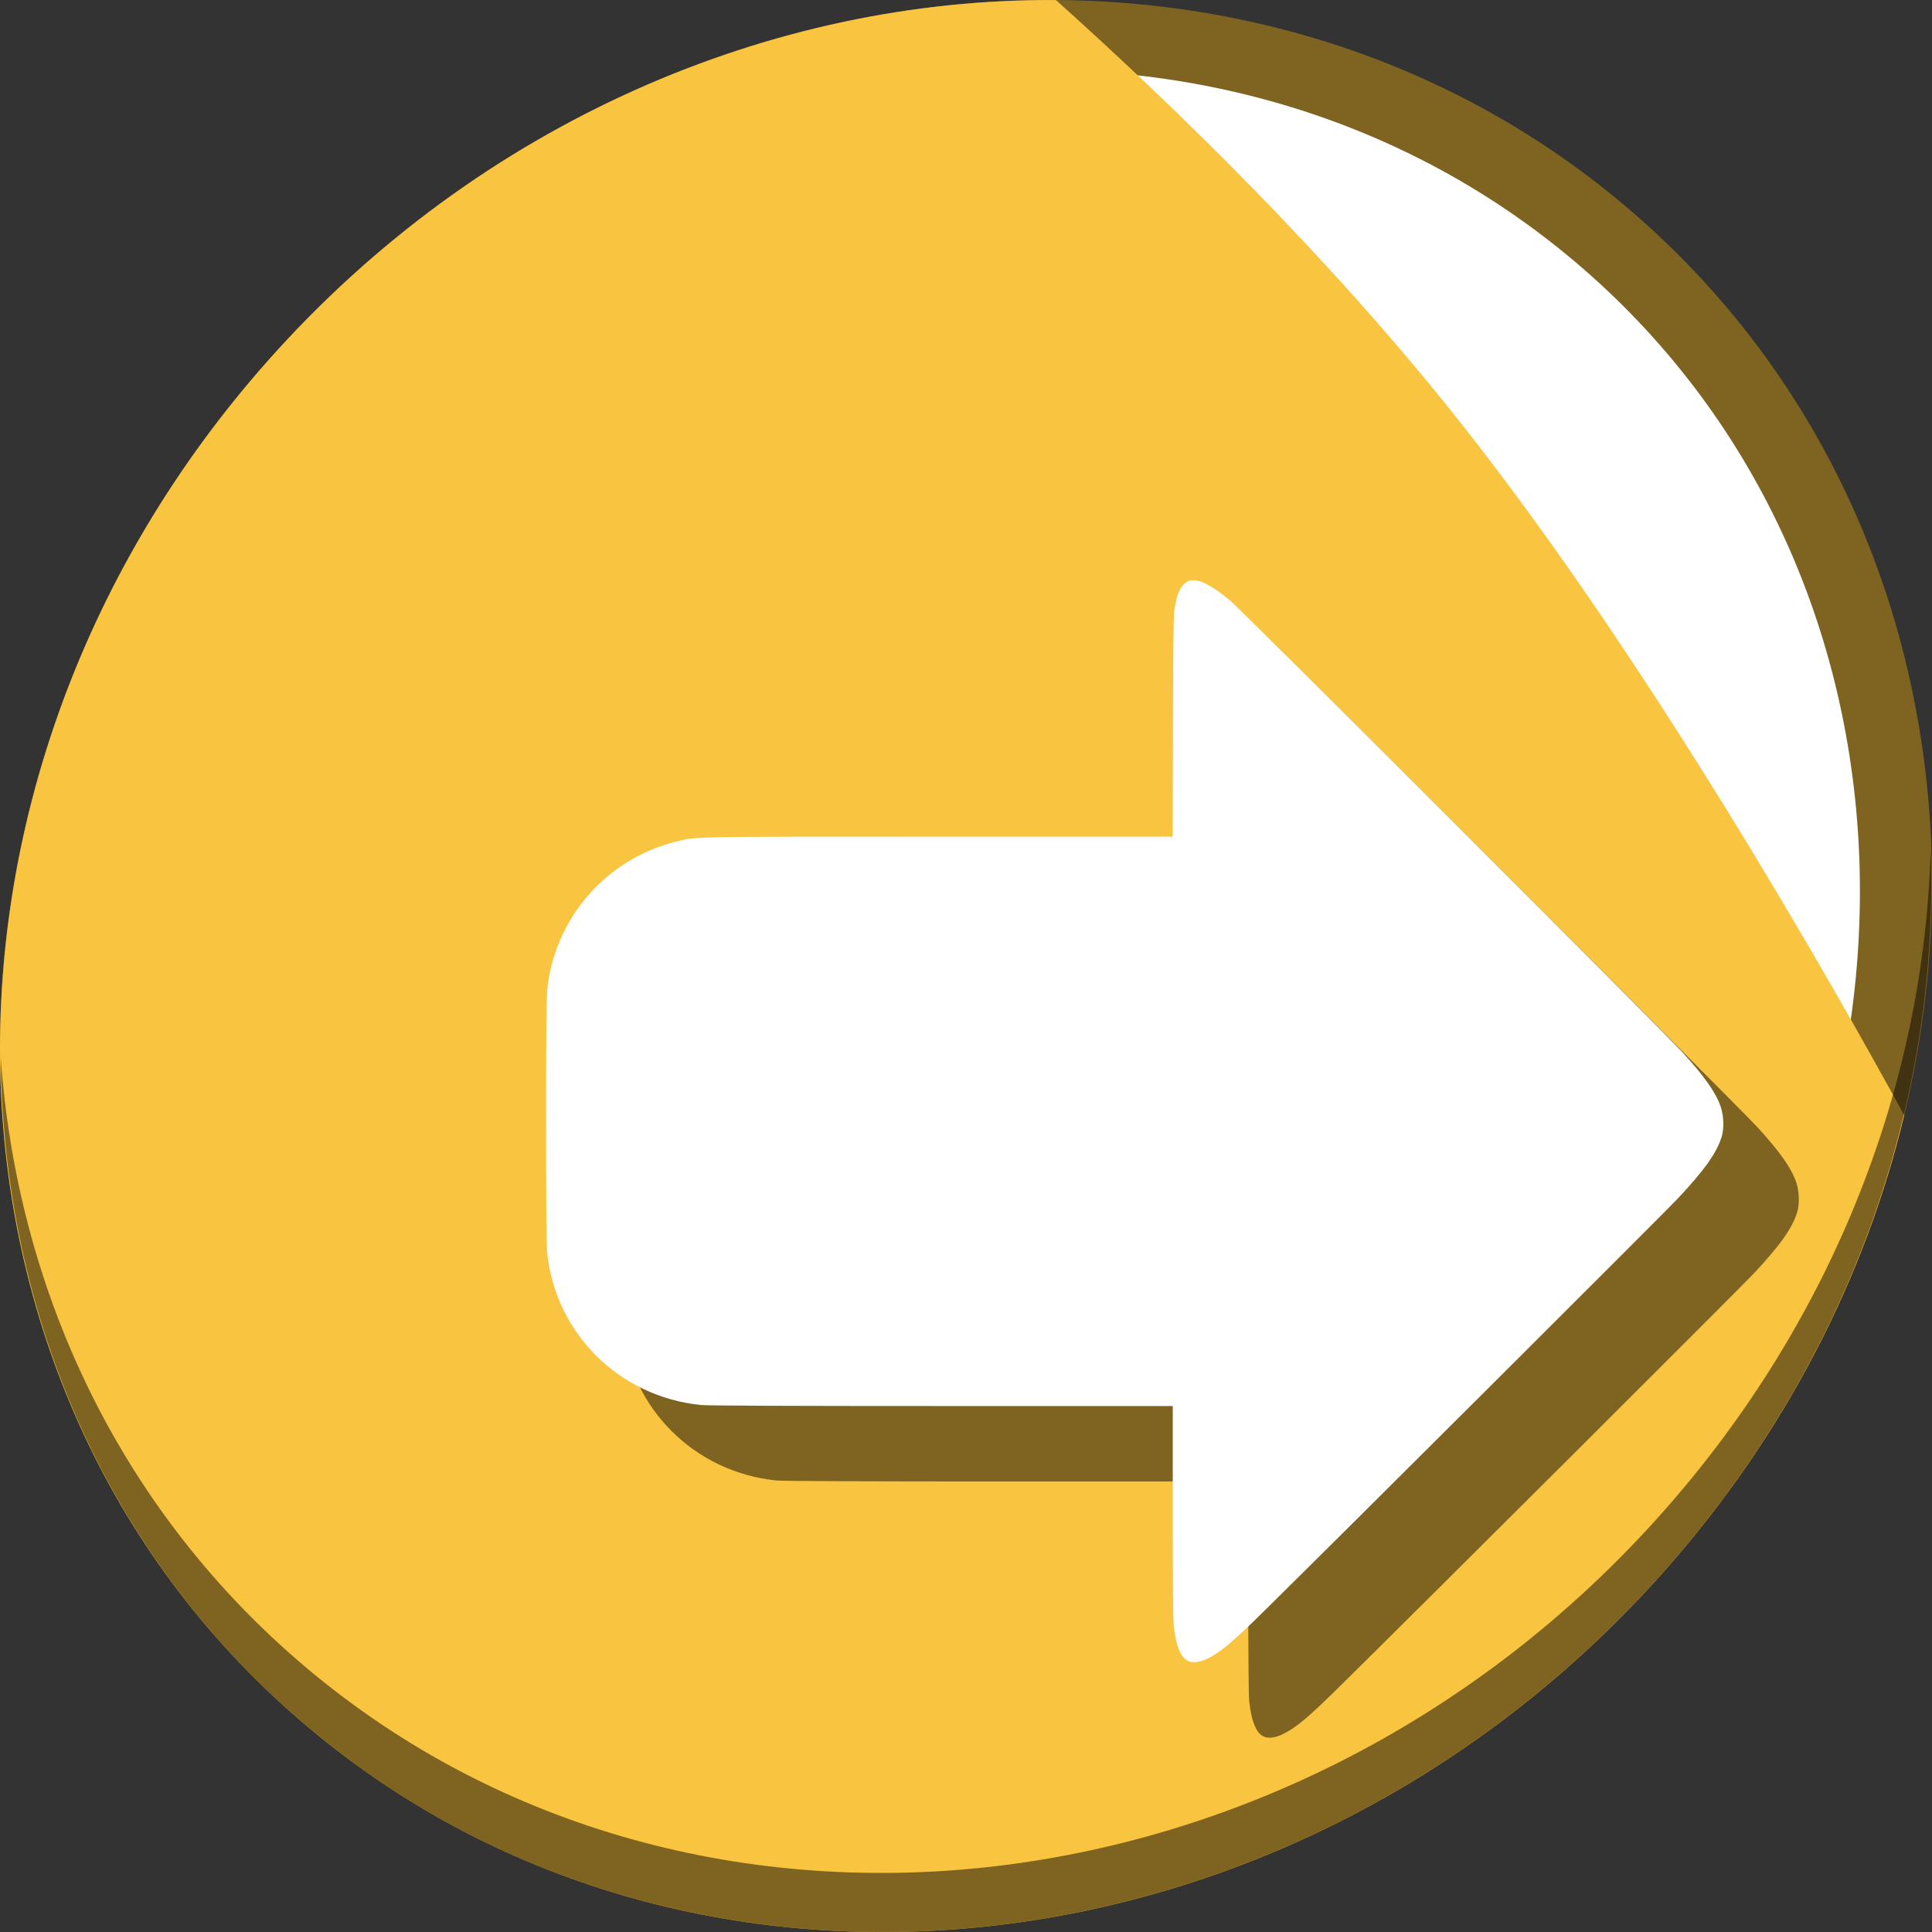 <?xml version="1.0" encoding="UTF-8" standalone="no"?>
<svg
   xmlns:dc="http://purl.org/dc/elements/1.1/"
   xmlns:cc="http://creativecommons.org/ns#"
   xmlns:rdf="http://www.w3.org/1999/02/22-rdf-syntax-ns#"
   xmlns:svg="http://www.w3.org/2000/svg"
   xmlns="http://www.w3.org/2000/svg"
   xmlns:sodipodi="http://sodipodi.sourceforge.net/DTD/sodipodi-0.dtd"
   xmlns:inkscape="http://www.inkscape.org/namespaces/inkscape"
   viewBox="0 0 64 64"
   version="1.1"
   id="svg5"
   sodipodi:docname="document-export.svg"
   width="64"
   height="64"
   inkscape:version="0.92.2 5c3e80d, 2017-08-06">
  <rect x="0" y="0" width="64" height="64" fill="#333333" stroke="none"/>
  <sodipodi:namedview
     pagecolor="#ffffff"
     bordercolor="#666666"
     borderopacity="1"
     objecttolerance="10"
     gridtolerance="10"
     guidetolerance="10"
     inkscape:pageopacity="0"
     inkscape:pageshadow="2"
     inkscape:window-width="1366"
     inkscape:window-height="717"
     id="namedview7"
     showgrid="false"
     inkscape:zoom="3.6875"
     inkscape:cx="29.96752"
     inkscape:cy="36.708068"
     inkscape:window-x="0"
     inkscape:window-y="24"
     inkscape:window-maximized="1"
     inkscape:current-layer="svg5" />
  <defs
     id="defs3051">
    <style
       type="text/css"
       id="current-color-scheme">
      .ColorScheme-Text {
        color:#4d4d4d;
      }
      </style>
  </defs>
  <g
     id="g854">
    <path
       id="path848"
       d="M 54.114,7.059 C 66.888,18.131 67.343,38.272 55.129,52.047 42.915,65.821 22.66,68.013 9.886,56.941 -2.888,45.869 -3.343,25.728 8.871,11.953 21.085,-1.821 41.34,-4.013 54.114,7.059 Z"
       inkscape:connector-curvature="0"
       style="fill:#7f6421;fill-opacity:1;stroke-width:1.389" />
    <path
       style="fill:#ffffff;fill-opacity:1;stroke-width:1.291"
       inkscape:connector-curvature="0"
       d="M 52.42,8.88 C 64.298,19.175 64.721,37.904 53.363,50.714 42.005,63.523 23.17,65.561 11.291,55.265 -0.588,44.969 -1.01,26.24 10.348,13.431 21.705,0.621 40.541,-1.416 52.42,8.88 Z"
       id="path849" />
    <path
       inkscape:connector-curvature="0"
       id="path843"
       d="M 34.98,0.002 C 25.586,-0.061 15.898,4.029 8.871,11.953 -3.342,25.728 -2.888,45.869 9.886,56.941 22.66,68.013 42.915,65.822 55.129,52.047 59.145,47.517 61.791,42.3 63.08,36.943 60.627,32.457 54.611,21.862 48.329,13.934 43.967,8.43 38.832,3.457 34.98,0.002 Z"
       style="fill:#f9c440;fill-opacity:1;stroke:none;stroke-width:0.125px;stroke-linecap:butt;stroke-linejoin:miter;stroke-opacity:1" />
    <path
       id="path850"
       d="M 63.954,28.113 C 63.761,35.777 60.809,43.632 55.084,50.09 42.87,63.865 22.615,66.056 9.841,54.984 3.853,49.794 0.562,42.615 0.024,35.029 0.1,43.323 3.39,51.31 9.885,56.94 22.659,68.012 42.915,65.82 55.128,52.046 61.341,45.038 64.253,36.384 63.954,28.113 Z"
       inkscape:connector-curvature="0"
       style="opacity:1;fill:#000000;fill-opacity:0.49;stroke-width:1.389" />
    <g
       transform="translate(2)"
       id="g845">
      <path
         sodipodi:nodetypes="cccccccsccccscsccsccccc"
         inkscape:connector-curvature="0"
         id="path41"
         d="M 57.5,39.161 C 57.344,38.698 56.967,38.162 56.234,37.358 55.637,36.704 41.604,22.687 41.263,22.404 c -0.869,-0.721 -1.346,-0.861 -1.614,-0.473 -0.104,0.151 -0.166,0.331 -0.229,0.673 -0.047,0.251 -0.053,0.676 -0.063,3.946 l -0.01,3.665 h -7.731 c -8.397,0 -8.048,-0.007 -8.743,0.17 -2.319,0.588 -4.008,2.548 -4.249,4.93 -0.045,0.439 -0.045,8.22 -1.19e-4,8.661 0.272,2.693 2.384,4.793 5.098,5.067 0.215,0.022 2.867,0.033 7.975,0.033 h 7.653 v 3.487 c 0,2.196 0.012,3.599 0.032,3.789 0.065,0.607 0.201,0.983 0.411,1.133 0.166,0.118 0.418,0.102 0.72,-0.048 0.431,-0.213 0.823,-0.543 1.871,-1.576 2.518,-2.481 13.273,-13.206 13.702,-13.664 0.883,-0.942 1.294,-1.523 1.451,-2.052 0.081,-0.273 0.066,-0.682 -0.036,-0.984 z"
         style="fill:#000000;fill-opacity:0.49;stroke-width:0.031" />
      <path
         style="fill:#ffffff;stroke-width:0.031"
         d="m 55,36.661 c -0.157,-0.464 -0.533,-0.999 -1.267,-1.803 -0.597,-0.654 -14.63,-14.671 -14.971,-14.954 -0.869,-0.721 -1.346,-0.861 -1.614,-0.473 -0.104,0.151 -0.166,0.331 -0.229,0.673 -0.047,0.251 -0.053,0.676 -0.063,3.946 l -0.01,3.665 h -7.731 c -8.397,0 -8.048,-0.007 -8.743,0.17 -2.319,0.588 -4.008,2.548 -4.249,4.93 -0.045,0.439 -0.045,8.22 -1.18e-4,8.661 0.272,2.693 2.384,4.793 5.098,5.067 0.215,0.022 2.867,0.033 7.975,0.033 h 7.653 v 3.487 c 0,2.196 0.012,3.599 0.032,3.789 0.065,0.607 0.201,0.983 0.411,1.133 0.166,0.118 0.418,0.102 0.72,-0.048 0.431,-0.213 0.823,-0.543 1.871,-1.576 2.518,-2.481 13.273,-13.206 13.702,-13.664 0.883,-0.942 1.294,-1.523 1.451,-2.052 0.081,-0.273 0.066,-0.682 -0.036,-0.984 z"
         id="path877"
         inkscape:connector-curvature="0"
         sodipodi:nodetypes="cccccccsccccscsccsccccc" />
    </g>
  </g>
</svg>
